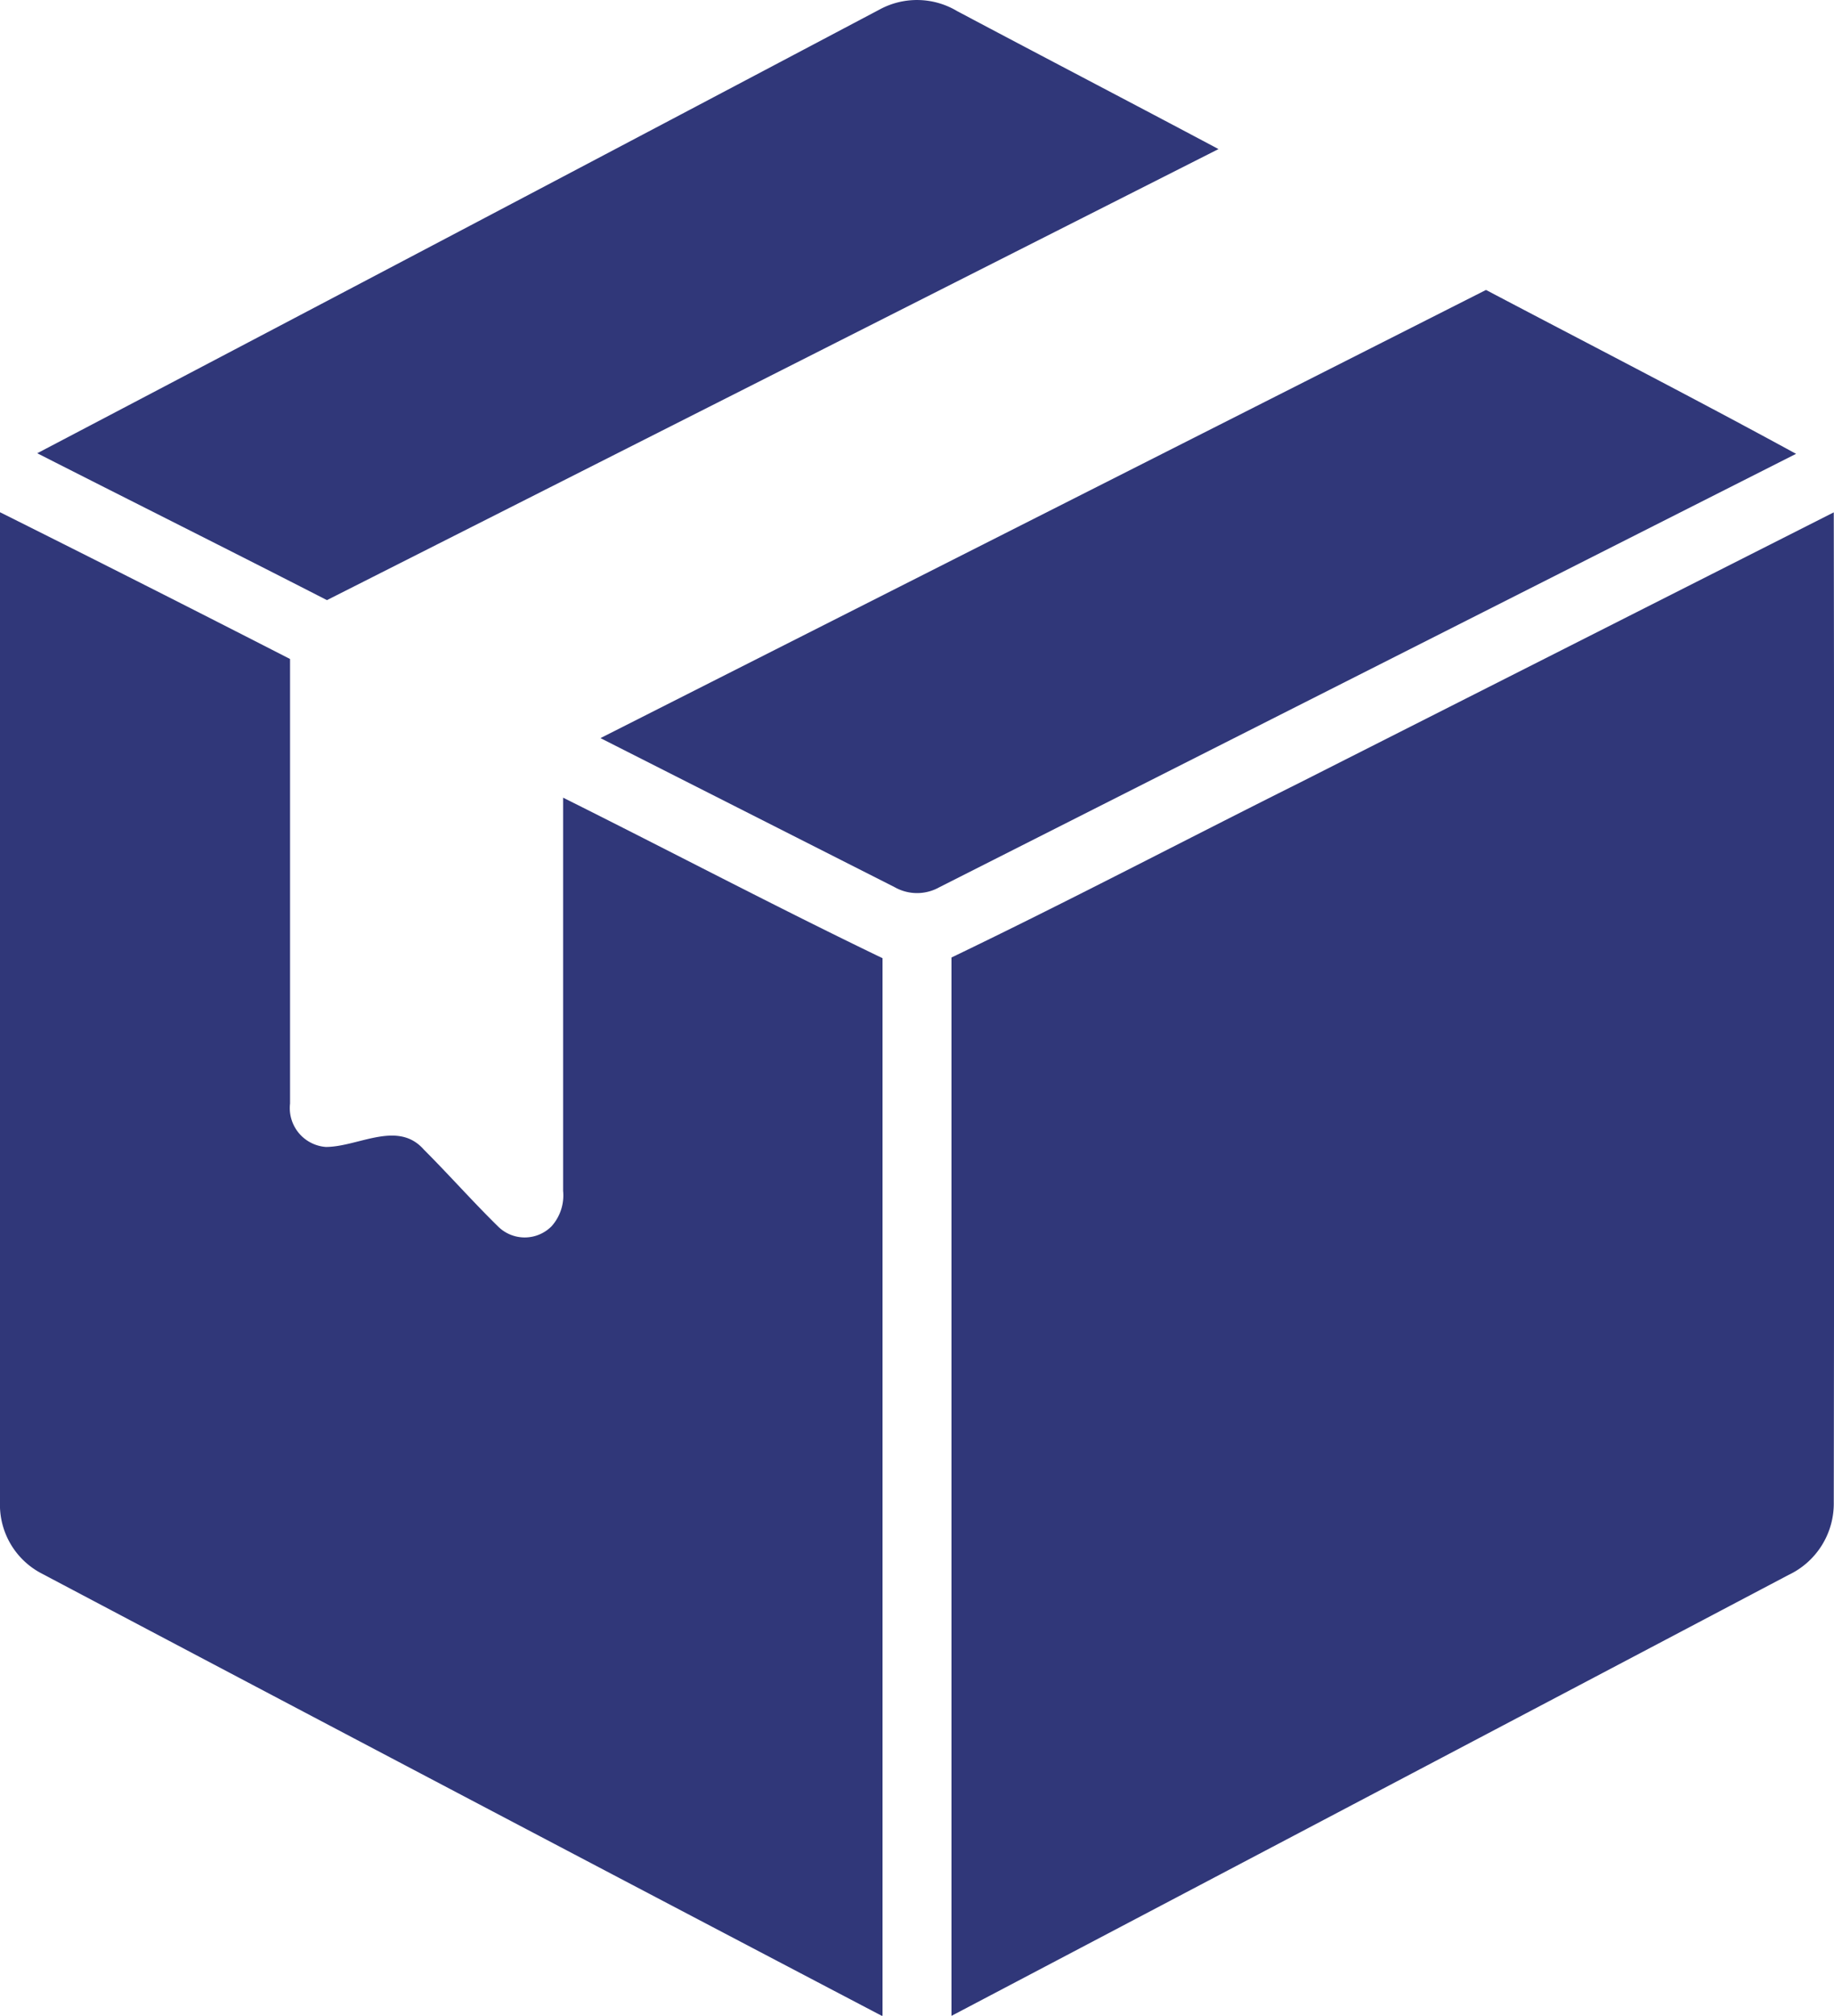 <svg id="_000000ff" data-name="#000000ff" xmlns="http://www.w3.org/2000/svg" width="15.858" height="17.429" viewBox="0 0 15.858 17.429">
  <path id="Path_21966" data-name="Path 21966" d="M117.3,78.618a.677.677,0,0,1,.67.014c.753.4,1.508.793,2.26,1.193q-3.854,1.951-7.709,3.9c-.833-.427-1.671-.846-2.505-1.27Q113.663,80.541,117.3,78.618Z" transform="translate(-109.694 -78.536)" fill="#303779"/>
  <path id="Path_21968" data-name="Path 21968" d="M207.62,132.705l7.657-3.875c.894.471,1.794.933,2.681,1.417l-7.407,3.747a.393.393,0,0,1-.387,0Z" transform="translate(-202.428 -126.323)" fill="#303779"/>
  <path id="Path_21969" data-name="Path 21969" d="M103.474,175.936q0-4.278,0-8.556,1.257.628,2.508,1.269c0,1.281,0,2.563,0,3.844a.337.337,0,0,0,.309.375c.281,0,.622-.236.849.024.217.217.42.447.639.662a.327.327,0,0,0,.464,0,.4.4,0,0,0,.1-.306c0-1.135,0-2.27,0-3.4.922.46,1.834.941,2.762,1.388q0,4.574,0,9.148-3.639-1.908-7.271-3.828A.67.67,0,0,1,103.474,175.936Z" transform="translate(-103.474 -162.951)" fill="#303779"/>
  <path id="Path_21970" data-name="Path 21970" d="M271.544,169.724l4.611-2.334q.007,4.278,0,8.557a.683.683,0,0,1-.392.631q-3.618,1.908-7.237,3.812,0-4.576,0-9.151C269.541,170.751,270.537,170.227,271.544,169.724Z" transform="translate(-260.299 -162.96)" fill="#303779"/>
</svg>
